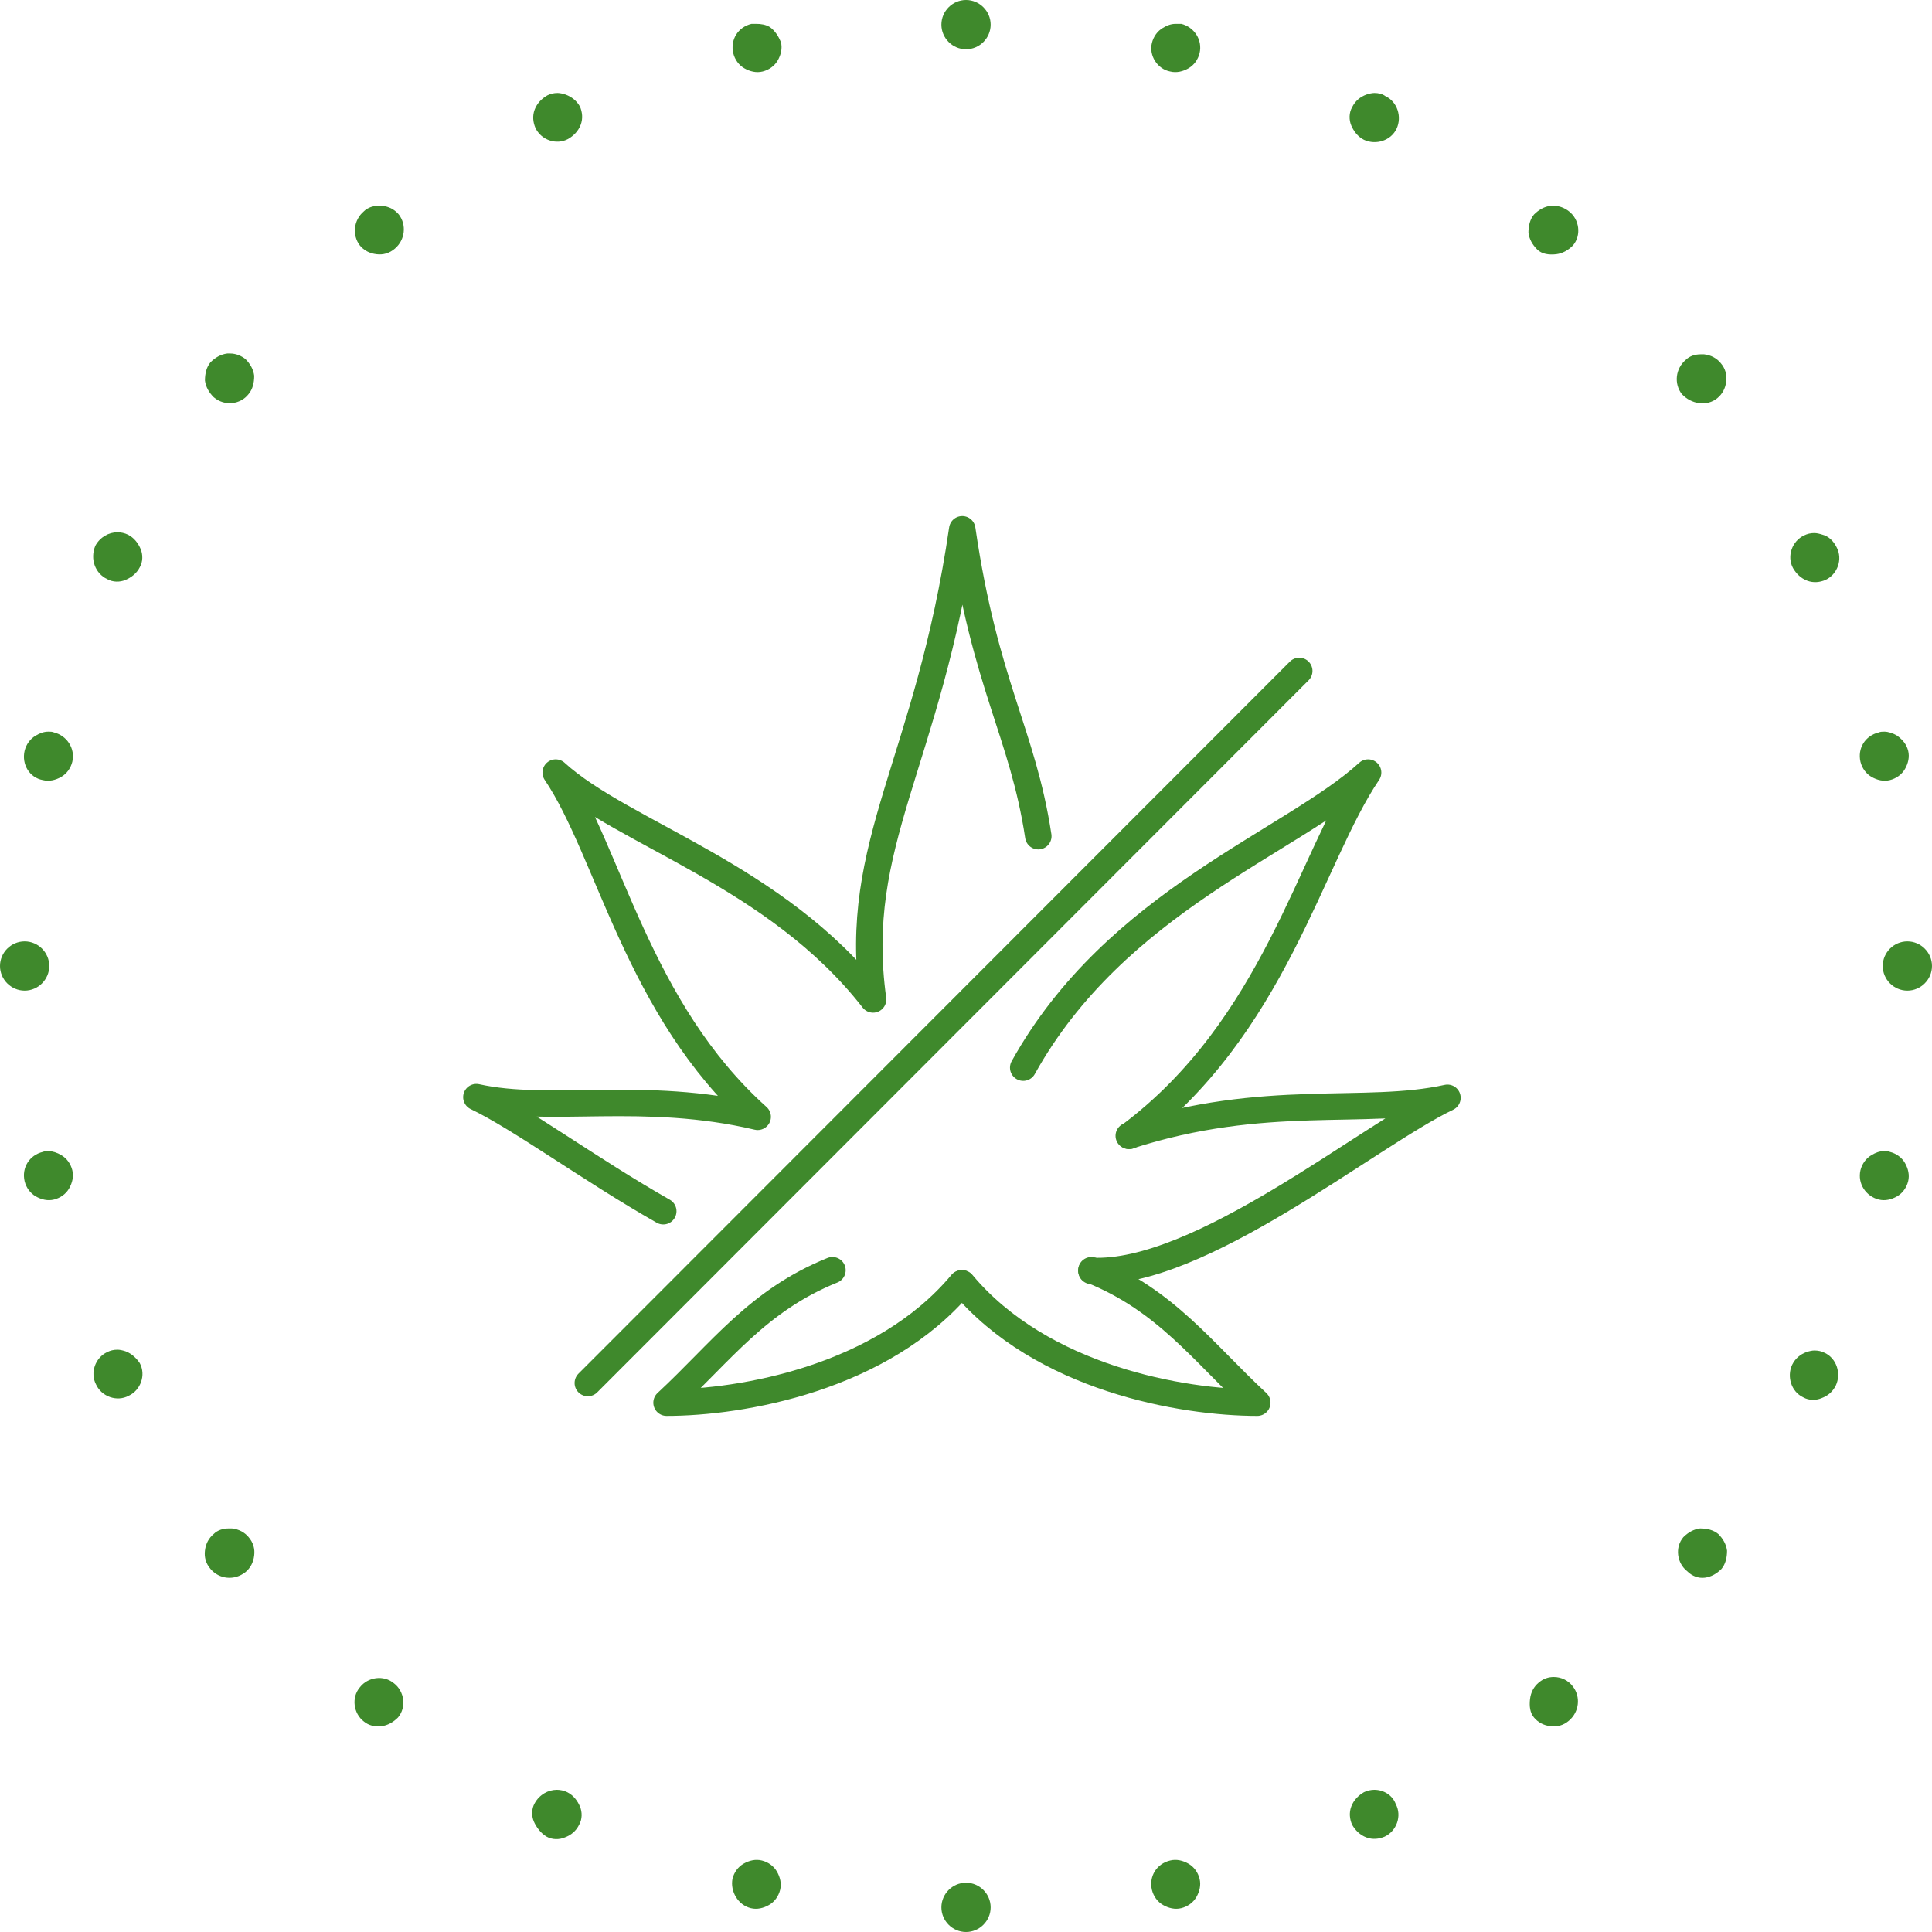 <svg width="146" height="146" viewBox="0 0 146 146" fill="none" xmlns="http://www.w3.org/2000/svg">
<path d="M74.863 1.861C74.863 0.84 74.022 0 73.002 0C71.981 0 71.141 0.84 71.141 1.861C71.141 2.882 71.981 3.722 73.002 3.722C74.022 3.722 74.863 2.882 74.863 1.861Z" fill="#3F892C"/>
<path d="M58.174 2.041C57.873 1.861 57.513 1.801 57.153 1.801C57.033 1.801 56.913 1.801 56.793 1.801C55.772 2.041 55.172 3.002 55.412 4.022C55.532 4.503 55.832 4.923 56.253 5.163C56.673 5.403 57.153 5.523 57.633 5.403C58.114 5.283 58.534 4.983 58.774 4.563C59.014 4.142 59.134 3.662 59.014 3.182C58.834 2.762 58.594 2.341 58.174 2.041Z" fill="#3F892C"/>
<path d="M42.743 7.144C42.563 7.084 42.323 7.024 42.143 7.024C41.843 7.024 41.602 7.084 41.362 7.204C40.942 7.444 40.582 7.804 40.402 8.285C40.222 8.765 40.282 9.245 40.462 9.665C40.882 10.566 42.023 10.986 42.923 10.506C43.343 10.266 43.703 9.906 43.884 9.425C44.064 8.945 44.004 8.465 43.824 8.045C43.584 7.624 43.223 7.324 42.743 7.144Z" fill="#3F892C"/>
<path d="M28.457 19.211C28.937 19.271 29.417 19.151 29.837 18.79C30.618 18.13 30.738 16.989 30.138 16.209C29.837 15.849 29.417 15.609 28.877 15.549C28.817 15.549 28.757 15.549 28.637 15.549C28.217 15.549 27.796 15.669 27.496 15.969C26.716 16.629 26.596 17.77 27.196 18.55C27.496 18.91 27.916 19.151 28.457 19.211Z" fill="#3F892C"/>
<path d="M18.79 29.776C19.09 29.416 19.21 28.936 19.21 28.395C19.15 27.915 18.91 27.495 18.55 27.135C18.25 26.895 17.83 26.714 17.409 26.714C17.349 26.714 17.289 26.714 17.169 26.714C16.689 26.774 16.269 27.015 15.909 27.375C15.608 27.735 15.488 28.215 15.488 28.756C15.548 29.236 15.788 29.656 16.149 30.016C16.989 30.737 18.19 30.557 18.79 29.776Z" fill="#3F892C"/>
<path d="M8.103 43.764C8.524 44.004 9.064 44.004 9.484 43.824C9.904 43.644 10.325 43.343 10.565 42.863C10.805 42.443 10.805 41.903 10.625 41.482C10.445 41.062 10.144 40.642 9.664 40.402C9.424 40.282 9.124 40.222 8.884 40.222C8.223 40.222 7.563 40.582 7.203 41.242C6.783 42.263 7.203 43.343 8.103 43.764Z" fill="#3F892C"/>
<path d="M3.242 58.952C3.722 59.072 4.203 58.952 4.623 58.712C5.043 58.472 5.343 58.052 5.463 57.572C5.703 56.551 5.043 55.59 4.083 55.35C3.962 55.29 3.782 55.29 3.662 55.29C3.302 55.29 3.002 55.41 2.702 55.59C2.282 55.831 1.981 56.251 1.861 56.731C1.621 57.752 2.222 58.772 3.242 58.952Z" fill="#3F892C"/>
<path d="M1.861 71.139C0.84 71.139 0 71.979 0 73C0 74.02 0.84 74.861 1.861 74.861C2.882 74.861 3.722 74.02 3.722 73C3.722 71.979 2.882 71.139 1.861 71.139Z" fill="#3F892C"/>
<path d="M4.623 87.287C4.323 87.107 3.962 86.987 3.662 86.987C3.542 86.987 3.362 86.987 3.242 87.047C2.222 87.287 1.621 88.248 1.861 89.269C1.981 89.749 2.282 90.169 2.702 90.409C3.122 90.649 3.602 90.769 4.083 90.649C4.563 90.529 4.983 90.229 5.223 89.809C5.463 89.389 5.583 88.908 5.463 88.428C5.343 87.948 5.043 87.528 4.623 87.287Z" fill="#3F892C"/>
<path d="M9.485 102.116C9.305 102.056 9.064 101.996 8.884 101.996C8.584 101.996 8.344 102.056 8.104 102.176C7.203 102.596 6.783 103.737 7.263 104.637C7.684 105.538 8.824 105.958 9.725 105.478C10.625 105.058 11.046 103.917 10.565 103.017C10.325 102.656 9.965 102.296 9.485 102.116Z" fill="#3F892C"/>
<path d="M18.549 118.805C18.909 118.505 19.149 118.084 19.209 117.544C19.27 117.064 19.149 116.584 18.789 116.163C18.489 115.803 18.069 115.563 17.529 115.503C17.468 115.503 17.409 115.503 17.288 115.503C16.868 115.503 16.448 115.623 16.148 115.923C15.788 116.223 15.547 116.644 15.487 117.184C15.427 117.664 15.547 118.144 15.908 118.565C16.568 119.345 17.709 119.465 18.549 118.805Z" fill="#3F892C"/>
<path d="M28.815 130.451C29.295 130.391 29.715 130.151 30.076 129.791C30.736 129.011 30.556 127.81 29.776 127.21C28.995 126.549 27.794 126.729 27.194 127.51C26.534 128.29 26.714 129.491 27.494 130.091C27.855 130.391 28.335 130.511 28.815 130.451Z" fill="#3F892C"/>
<path d="M41.304 138.796C41.724 139.036 42.264 139.036 42.684 138.856C43.165 138.676 43.525 138.376 43.765 137.896C44.005 137.476 44.005 136.935 43.825 136.515C43.645 136.095 43.345 135.675 42.865 135.434C42.624 135.314 42.324 135.254 42.084 135.254C41.424 135.254 40.764 135.615 40.403 136.275C40.163 136.695 40.163 137.235 40.343 137.656C40.523 138.076 40.883 138.556 41.304 138.796Z" fill="#3F892C"/>
<path d="M56.733 144.199C57.213 144.319 57.694 144.199 58.114 143.959C58.534 143.719 58.834 143.299 58.954 142.818C59.074 142.338 58.954 141.858 58.714 141.438C58.474 141.017 58.054 140.717 57.573 140.597C57.093 140.477 56.613 140.597 56.193 140.837C55.772 141.077 55.472 141.498 55.352 141.978C55.172 142.938 55.772 143.959 56.733 144.199Z" fill="#3F892C"/>
<path d="M74.863 144.139C74.863 143.119 74.022 142.278 73.002 142.278C71.981 142.278 71.141 143.119 71.141 144.139C71.141 145.16 71.981 146 73.002 146C74.022 146 74.863 145.16 74.863 144.139Z" fill="#3F892C"/>
<path d="M89.81 140.837C89.39 140.597 88.91 140.477 88.43 140.597C87.409 140.837 86.809 141.798 87.049 142.818C87.169 143.299 87.469 143.719 87.889 143.959C88.309 144.199 88.79 144.319 89.27 144.199C89.75 144.079 90.171 143.779 90.411 143.359C90.651 142.939 90.771 142.458 90.651 141.978C90.531 141.498 90.231 141.077 89.81 140.837Z" fill="#3F892C"/>
<path d="M103.858 135.254C103.617 135.254 103.317 135.314 103.077 135.434C102.657 135.675 102.297 136.035 102.117 136.515C101.936 136.995 101.996 137.476 102.177 137.896C102.417 138.316 102.777 138.676 103.257 138.856C103.737 139.036 104.218 138.976 104.638 138.796C105.538 138.376 105.959 137.235 105.478 136.335C105.238 135.675 104.578 135.254 103.858 135.254Z" fill="#3F892C"/>
<path d="M115.923 129.791C116.223 130.151 116.643 130.391 117.183 130.451C117.664 130.511 118.144 130.391 118.564 130.031C119.345 129.371 119.465 128.23 118.864 127.45C118.504 126.969 117.964 126.729 117.423 126.729C117.003 126.729 116.643 126.849 116.283 127.15C115.923 127.45 115.683 127.87 115.622 128.41C115.562 128.951 115.622 129.431 115.923 129.791Z" fill="#3F892C"/>
<path d="M128.831 119.225C129.311 119.165 129.731 118.925 130.091 118.565C130.392 118.205 130.512 117.724 130.512 117.184C130.452 116.704 130.211 116.283 129.851 115.923C129.491 115.623 129.011 115.503 128.47 115.503C127.99 115.563 127.57 115.803 127.21 116.163C126.549 116.944 126.73 118.144 127.51 118.745C127.87 119.105 128.35 119.285 128.831 119.225Z" fill="#3F892C"/>
<path d="M137.113 102.056C136.933 102.056 136.693 102.116 136.513 102.176C136.033 102.356 135.673 102.656 135.433 103.137C135.012 104.037 135.372 105.178 136.273 105.598C136.693 105.838 137.234 105.838 137.654 105.658C138.134 105.478 138.494 105.178 138.734 104.697C139.155 103.797 138.794 102.656 137.894 102.236C137.654 102.116 137.414 102.056 137.113 102.056Z" fill="#3F892C"/>
<path d="M143.358 90.409C143.778 90.169 144.078 89.749 144.198 89.269C144.318 88.788 144.198 88.308 143.958 87.888C143.718 87.468 143.298 87.168 142.818 87.047C142.698 86.987 142.517 86.987 142.397 86.987C142.037 86.987 141.737 87.107 141.437 87.287C141.017 87.528 140.716 87.948 140.596 88.428C140.356 89.449 141.017 90.409 141.977 90.649C142.457 90.769 142.938 90.649 143.358 90.409Z" fill="#3F892C"/>
<path d="M144.138 71.139C143.118 71.139 142.277 71.979 142.277 73C142.277 74.02 143.118 74.861 144.138 74.861C145.159 74.861 145.999 74.02 145.999 73C145.999 71.979 145.159 71.139 144.138 71.139Z" fill="#3F892C"/>
<path d="M143.357 55.59C143.057 55.41 142.697 55.29 142.397 55.29C142.277 55.29 142.097 55.29 141.976 55.35C140.956 55.59 140.356 56.551 140.596 57.572C140.716 58.052 141.016 58.472 141.436 58.712C141.856 58.952 142.337 59.072 142.817 58.952C143.297 58.832 143.717 58.532 143.958 58.112C144.198 57.692 144.318 57.211 144.198 56.731C144.078 56.251 143.777 55.891 143.357 55.59Z" fill="#3F892C"/>
<path d="M137.715 40.402C137.535 40.342 137.295 40.282 137.115 40.282C136.815 40.282 136.574 40.342 136.334 40.462C135.434 40.882 135.014 42.023 135.494 42.923C135.734 43.344 136.094 43.704 136.574 43.884C137.055 44.064 137.535 44.004 137.955 43.824C138.856 43.404 139.276 42.263 138.796 41.363C138.556 40.882 138.195 40.522 137.715 40.402Z" fill="#3F892C"/>
<path d="M129.792 30.076C130.152 29.776 130.392 29.356 130.452 28.816C130.512 28.336 130.392 27.855 130.032 27.435C129.732 27.075 129.312 26.835 128.772 26.775C128.711 26.775 128.651 26.775 128.531 26.775C128.111 26.775 127.691 26.895 127.391 27.195C126.61 27.855 126.49 28.996 127.091 29.776C127.811 30.557 129.012 30.737 129.792 30.076Z" fill="#3F892C"/>
<path d="M117.605 19.211C118.085 19.151 118.506 18.91 118.866 18.55C119.526 17.77 119.346 16.569 118.566 15.969C118.265 15.729 117.845 15.549 117.425 15.549C117.365 15.549 117.305 15.549 117.185 15.549C116.705 15.609 116.284 15.849 115.924 16.209C115.624 16.569 115.504 17.049 115.504 17.59C115.564 18.07 115.804 18.49 116.164 18.851C116.524 19.211 117.065 19.271 117.605 19.211Z" fill="#3F892C"/>
<path d="M103.858 7.024C103.678 7.024 103.437 7.084 103.257 7.144C102.777 7.324 102.417 7.624 102.177 8.105C101.937 8.525 101.937 9.065 102.117 9.485C102.297 9.906 102.597 10.326 103.077 10.566C103.978 10.986 105.118 10.626 105.539 9.725C105.959 8.825 105.599 7.684 104.698 7.264C104.458 7.084 104.158 7.024 103.858 7.024Z" fill="#3F892C"/>
<path d="M88.43 5.403C88.911 5.523 89.391 5.403 89.811 5.163C90.231 4.923 90.531 4.503 90.651 4.022C90.892 3.002 90.231 2.041 89.271 1.801C89.091 1.801 88.971 1.801 88.85 1.801C88.49 1.801 88.19 1.921 87.89 2.101C87.47 2.341 87.17 2.762 87.05 3.242C86.809 4.202 87.47 5.223 88.43 5.403Z" fill="#3F892C"/>
<path d="M77.324 80.68C84.311 68.095 97.639 63.635 103.387 58.383C99.027 64.824 96.302 77.658 85.351 85.833" stroke="#3F892C" stroke-width="2" stroke-miterlimit="10" stroke-linecap="round" stroke-linejoin="round"/>
<path d="M62.907 95.991C57.258 98.27 54.484 102.185 50.371 106C56.02 106 66.673 104.167 72.668 96.982" stroke="#3F892C" stroke-width="2" stroke-miterlimit="10" stroke-linecap="round" stroke-linejoin="round"/>
<path d="M82.476 95.991C88.125 98.27 90.9 102.185 95.012 106C89.364 106 78.71 104.167 72.715 96.982" stroke="#3F892C" stroke-width="2" stroke-miterlimit="10" stroke-linecap="round" stroke-linejoin="round"/>
<path d="M85.301 85.833C95.607 82.514 103.139 84.347 109.382 82.96C103.386 85.833 90.652 96.437 82.477 96.041" stroke="#3F892C" stroke-width="2" stroke-miterlimit="10" stroke-linecap="round" stroke-linejoin="round"/>
<path d="M78.464 63.189C77.275 55.36 74.45 51.842 72.716 40C70.14 57.689 64.342 63.685 65.978 75.527C58.644 66.113 47.05 62.991 41.995 58.383C46.009 64.329 48.189 76.27 57.257 84.396C48.635 82.365 41.55 84.149 36 82.91C39.32 84.496 44.622 88.41 50.122 91.531" stroke="#3F892C" stroke-width="2" stroke-miterlimit="10" stroke-linecap="round" stroke-linejoin="round"/>
<path d="M98.183 50.703L44.422 104.514" stroke="#3F892C" stroke-width="2" stroke-miterlimit="10" stroke-linecap="round" stroke-linejoin="round"/>
</svg>
